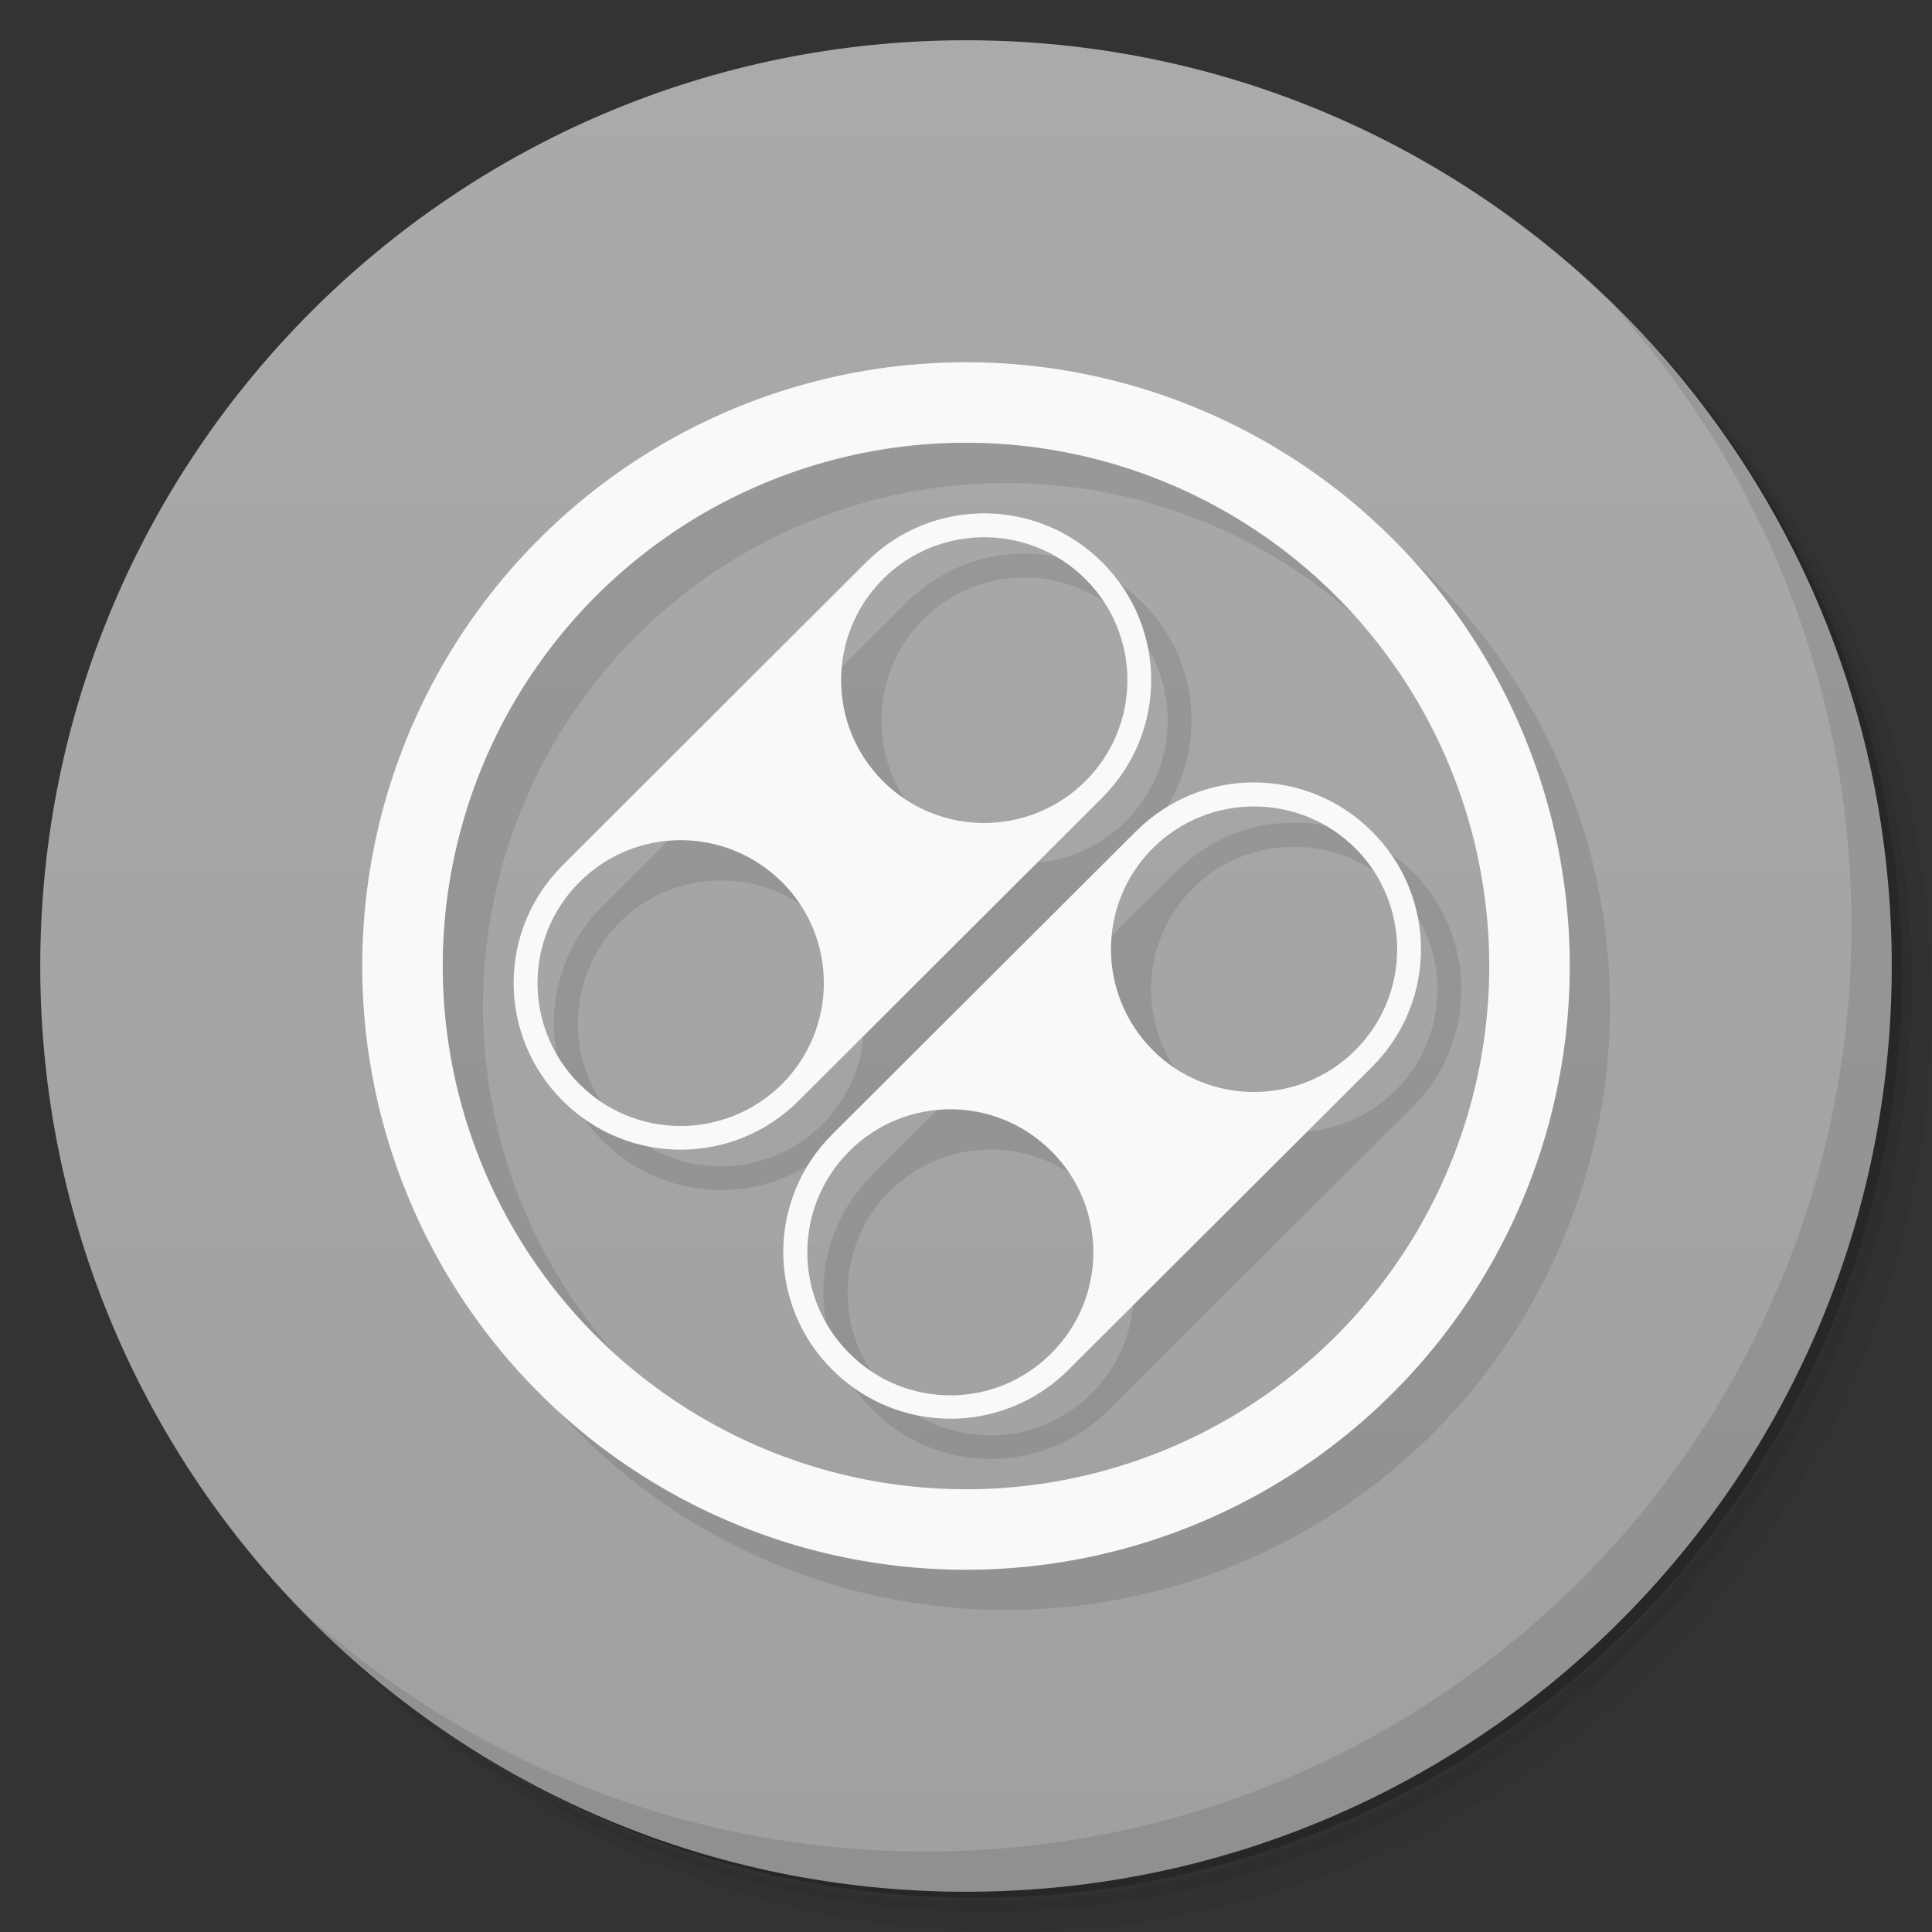 <svg viewBox="0 0 48 48" xmlns="http://www.w3.org/2000/svg">
 <rect x="0" y="0" width="48" height="48" fill="#333333" stroke="none"/>
 <defs>
  <linearGradient id="linearGradient3764" x1="1" x2="47" gradientTransform="matrix(0 -1 1 0 -1.5e-6 48)" gradientUnits="userSpaceOnUse">
   <stop style="stop-color:#a0a0a0" offset="0"/>
   <stop style="stop-color:#aaa" offset="1"/>
  </linearGradient>
 </defs>
 <path d="m36.31 5c5.859 4.062 9.688 10.831 9.688 18.5 0 12.426-10.07 22.5-22.5 22.5-7.669 0-14.438-3.828-18.5-9.688 1.037 1.822 2.306 3.499 3.781 4.969 4.085 3.712 9.514 5.969 15.469 5.969 12.703 0 23-10.298 23-23 0-5.954-2.256-11.384-5.969-15.469-1.469-1.475-3.147-2.744-4.969-3.781zm4.969 3.781c3.854 4.113 6.219 9.637 6.219 15.719 0 12.703-10.297 23-23 23-6.081 0-11.606-2.364-15.719-6.219 4.16 4.144 9.883 6.719 16.219 6.719 12.703 0 23-10.298 23-23 0-6.335-2.575-12.06-6.719-16.219z" style="opacity:.05"/>
 <path d="m41.28 8.781c3.712 4.085 5.969 9.514 5.969 15.469 0 12.703-10.297 23-23 23-5.954 0-11.384-2.256-15.469-5.969 4.113 3.854 9.637 6.219 15.719 6.219 12.703 0 23-10.298 23-23 0-6.081-2.364-11.606-6.219-15.719z" style="opacity:.1"/>
 <path d="m31.25 2.375c8.615 3.154 14.75 11.417 14.75 21.13 0 12.426-10.07 22.5-22.5 22.5-9.708 0-17.971-6.135-21.12-14.75a23 23 0 0 0 44.875-7 23 23 0 0 0-16-21.875z" style="opacity:.2"/>
 <path d="m24 1c12.703 0 23 10.297 23 23s-10.297 23-23 23-23-10.297-23-23 10.297-23 23-23z" style="fill:url(#linearGradient3764)"/>
 <path d="m25 10a15 15 0 0 0-15 15 15 15 0 0 0 15 15 15 15 0 0 0 15-15 15 15 0 0 0-15-15zm0 2a13 13 0 0 1 13 13 13 13 0 0 1-13 13 13 13 0 0 1-13-13 13 13 0 0 1 13-13zm0.451 1.754c-1.06 0-2.119 0.406-2.931 1.217l-7.54 7.525c-1.625 1.624-1.625 4.232 0 5.854 1.625 1.621 4.239 1.621 5.864 0l7.539-7.528c1.627-1.622 1.627-4.229 0-5.851-0.811-0.811-1.872-1.217-2.932-1.217zm2e-3 0.594c0.91 0 1.817 0.347 2.514 1.041 1.391 1.387 1.391 3.631 0 5.019-1.395 1.387-3.644 1.387-5.029 0-1.387-1.378-1.387-3.628 0-5.019 0.695-0.694 1.605-1.041 2.515-1.041zm6.697 6.09c-1.06 0-2.11 0.406-2.93 1.216l-7.54 7.526c-1.63 1.621-1.63 4.229 0 5.85 1.625 1.622 4.242 1.622 5.867 0l7.543-7.52c1.621-1.621 1.621-4.235 0-5.856-0.82-0.81-1.88-1.216-2.94-1.216zm0 0.602c0.91 0 1.825 0.341 2.522 1.03 1.388 1.397 1.388 3.635 0 5.02-1.392 1.385-3.642 1.385-5.031 0-1.391-1.393-1.391-3.631 0-5.02 0.693-0.689 1.599-1.03 2.509-1.03zm-14.24 0.835c0.91 0 1.821 0.345 2.518 1.039 1.387 1.383 1.387 3.631 0 5.022-1.398 1.387-3.648 1.387-5.03 0-1.388-1.387-1.388-3.635 0-5.022 0.692-0.694 1.602-1.039 2.512-1.039zm6.703 6.684c0.909 0 1.817 0.347 2.507 1.041 1.392 1.387 1.392 3.63 0 5.019-1.386 1.391-3.635 1.391-5.02 0-1.389-1.379-1.389-3.628 0-5.019 0.695-0.694 1.605-1.041 2.513-1.041z" style="fill-opacity:.098"/>
 <path d="m24.451 12.754c-1.06 0-2.119 0.404-2.932 1.215l-7.539 7.527c-1.625 1.621-1.625 4.23 0 5.852 1.625 1.621 4.238 1.621 5.863 0l7.539-7.527c1.625-1.621 1.625-4.23 0-5.852-0.81-0.81-1.872-1.215-2.932-1.215zm2e-3 0.594c0.91 0 1.819 0.346 2.514 1.039 1.391 1.387 1.391 3.633 0 5.02-1.395 1.387-3.644 1.387-5.03 0-1.387-1.383-1.387-3.629 0-5.02 0.695-0.694 1.606-1.039 2.516-1.039zm6.701 6.09c-1.06 0-2.119 0.406-2.932 1.217l-7.543 7.525c-1.625 1.621-1.625 4.23 0 5.852 1.625 1.621 4.242 1.621 5.867 0l7.539-7.521c1.625-1.621 1.625-4.234 0-5.855-0.813-0.811-1.872-1.217-2.932-1.217zm0 0.598c0.91 0 1.821 0.346 2.518 1.037 1.387 1.395 1.387 3.633 0 5.02-1.391 1.383-3.642 1.383-5.03 0-1.387-1.395-1.387-3.633 0-5.02 0.694-0.691 1.604-1.037 2.514-1.037zm-14.244 0.838c0.91 0 1.821 0.348 2.518 1.041 1.387 1.383 1.387 3.629 0 5.02-1.398 1.387-3.647 1.387-5.03 0-1.391-1.387-1.391-3.633 0-5.02 0.694-0.694 1.602-1.041 2.512-1.041zm6.703 6.686c0.909 0 1.816 0.348 2.508 1.041 1.391 1.387 1.391 3.633 0 5.02-1.387 1.395-3.637 1.395-5.02 0-1.391-1.383-1.391-3.629 0-5.02 0.694-0.694 1.603-1.041 2.512-1.041z" style="fill:#f9f9f9"/>
 <path d="m40.03 7.531c3.712 4.084 5.969 9.514 5.969 15.469 0 12.703-10.297 23-23 23-5.954 0-11.384-2.256-15.469-5.969 4.178 4.291 10.01 6.969 16.469 6.969 12.703 0 23-10.298 23-23 0-6.462-2.677-12.291-6.969-16.469z" style="opacity:.1"/>
 <path d="m24 9a15 15 0 0 0-15 15 15 15 0 0 0 15 15 15 15 0 0 0 15-15 15 15 0 0 0-15-15m0 2a13 13 0 0 1 13 13 13 13 0 0 1-13 13 13 13 0 0 1-13-13 13 13 0 0 1 13-13" style="fill:#f9f9f9"/>
</svg>
